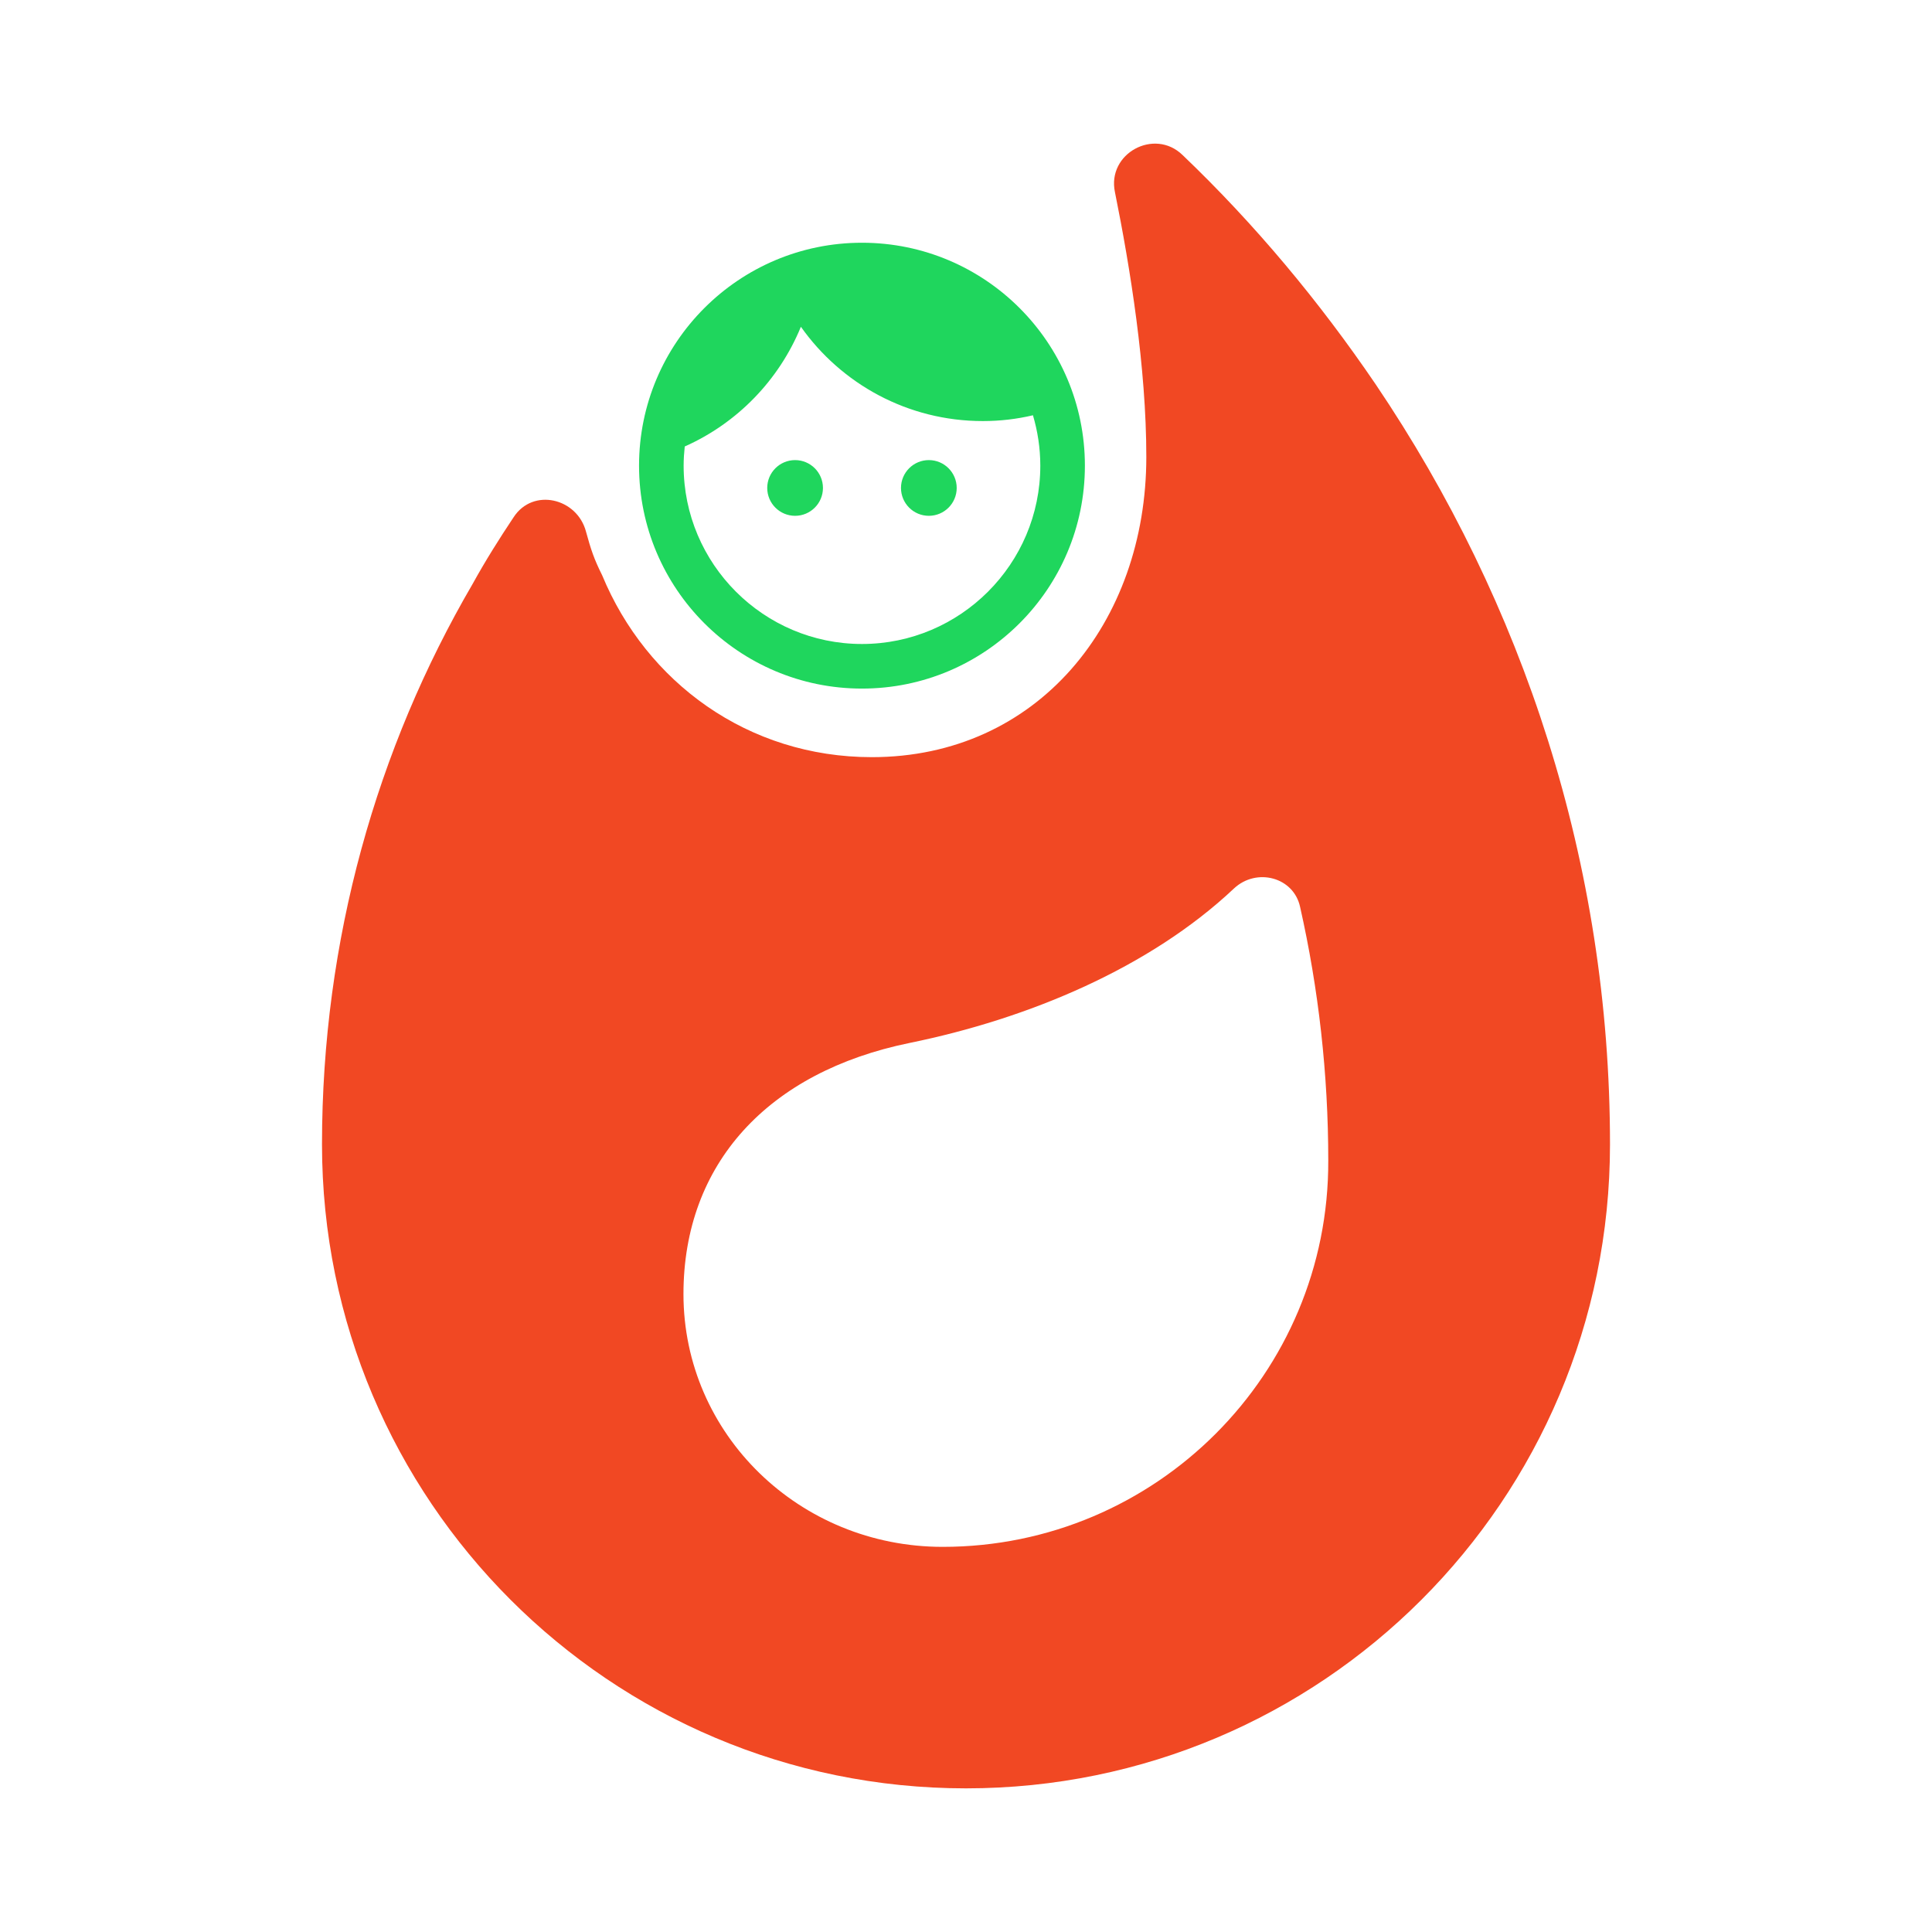 <svg width="195" height="195" viewBox="0 0 195 195" fill="none" xmlns="http://www.w3.org/2000/svg">
<path fill-rule="evenodd" clip-rule="evenodd" d="M119.356 15.646C126.669 22.634 133.169 30.434 138.856 38.802C153.725 60.821 162.5 87.146 162.5 115.502C162.5 151.415 133.412 180.502 97.5 180.502C61.587 180.502 32.5 151.415 32.5 115.502C32.5 94.865 38.025 75.527 47.694 58.952C48.994 56.596 50.375 54.402 51.837 52.209C53.788 49.202 58.256 50.259 59.15 53.671C59.638 55.459 59.962 56.434 60.775 58.059C65.244 68.865 75.481 76.421 87.994 76.421C104.731 76.421 115.7 62.852 115.7 46.115C115.7 37.096 114.075 27.021 112.531 19.384C111.719 15.484 116.512 12.884 119.356 15.646ZM68.983 130.615C68.983 144.752 80.683 156.127 95.145 156.127C116.677 156.127 134.145 138.658 134.064 117.127C134.064 108.433 133.089 99.821 131.22 91.533C130.57 88.527 126.833 87.552 124.558 89.665C116.027 97.708 103.758 102.827 91.814 105.265C77.514 108.19 68.983 117.452 68.983 130.615Z" fill="#F14823"/>
<path fill-rule="evenodd" clip-rule="evenodd" d="M87 24.5C74.58 24.5 64.5 34.58 64.5 47C64.5 59.42 74.58 69.5 87 69.5C99.42 69.5 109.5 59.42 109.5 47C109.5 34.58 99.42 24.5 87 24.5ZM77.438 49.25C77.438 47.697 78.698 46.438 80.25 46.438C81.802 46.438 83.062 47.697 83.062 49.25C83.062 50.803 81.802 52.062 80.25 52.062C78.698 52.062 77.438 50.803 77.438 49.25ZM90.938 49.25C90.938 47.697 92.198 46.438 93.75 46.438C95.302 46.438 96.562 47.697 96.562 49.25C96.562 50.803 95.302 52.062 93.75 52.062C92.198 52.062 90.938 50.803 90.938 49.25ZM69 46.999C69 56.922 77.078 64.999 87 64.999C96.922 64.999 105 56.922 105 46.999C105 45.222 104.73 43.512 104.257 41.914C102.638 42.297 100.95 42.499 99.195 42.499C91.612 42.499 84.907 38.742 80.835 32.982C78.63 38.359 74.422 42.702 69.112 45.064C69.045 45.694 69 46.347 69 46.999Z" fill="#1FD65D"/>
</svg>
